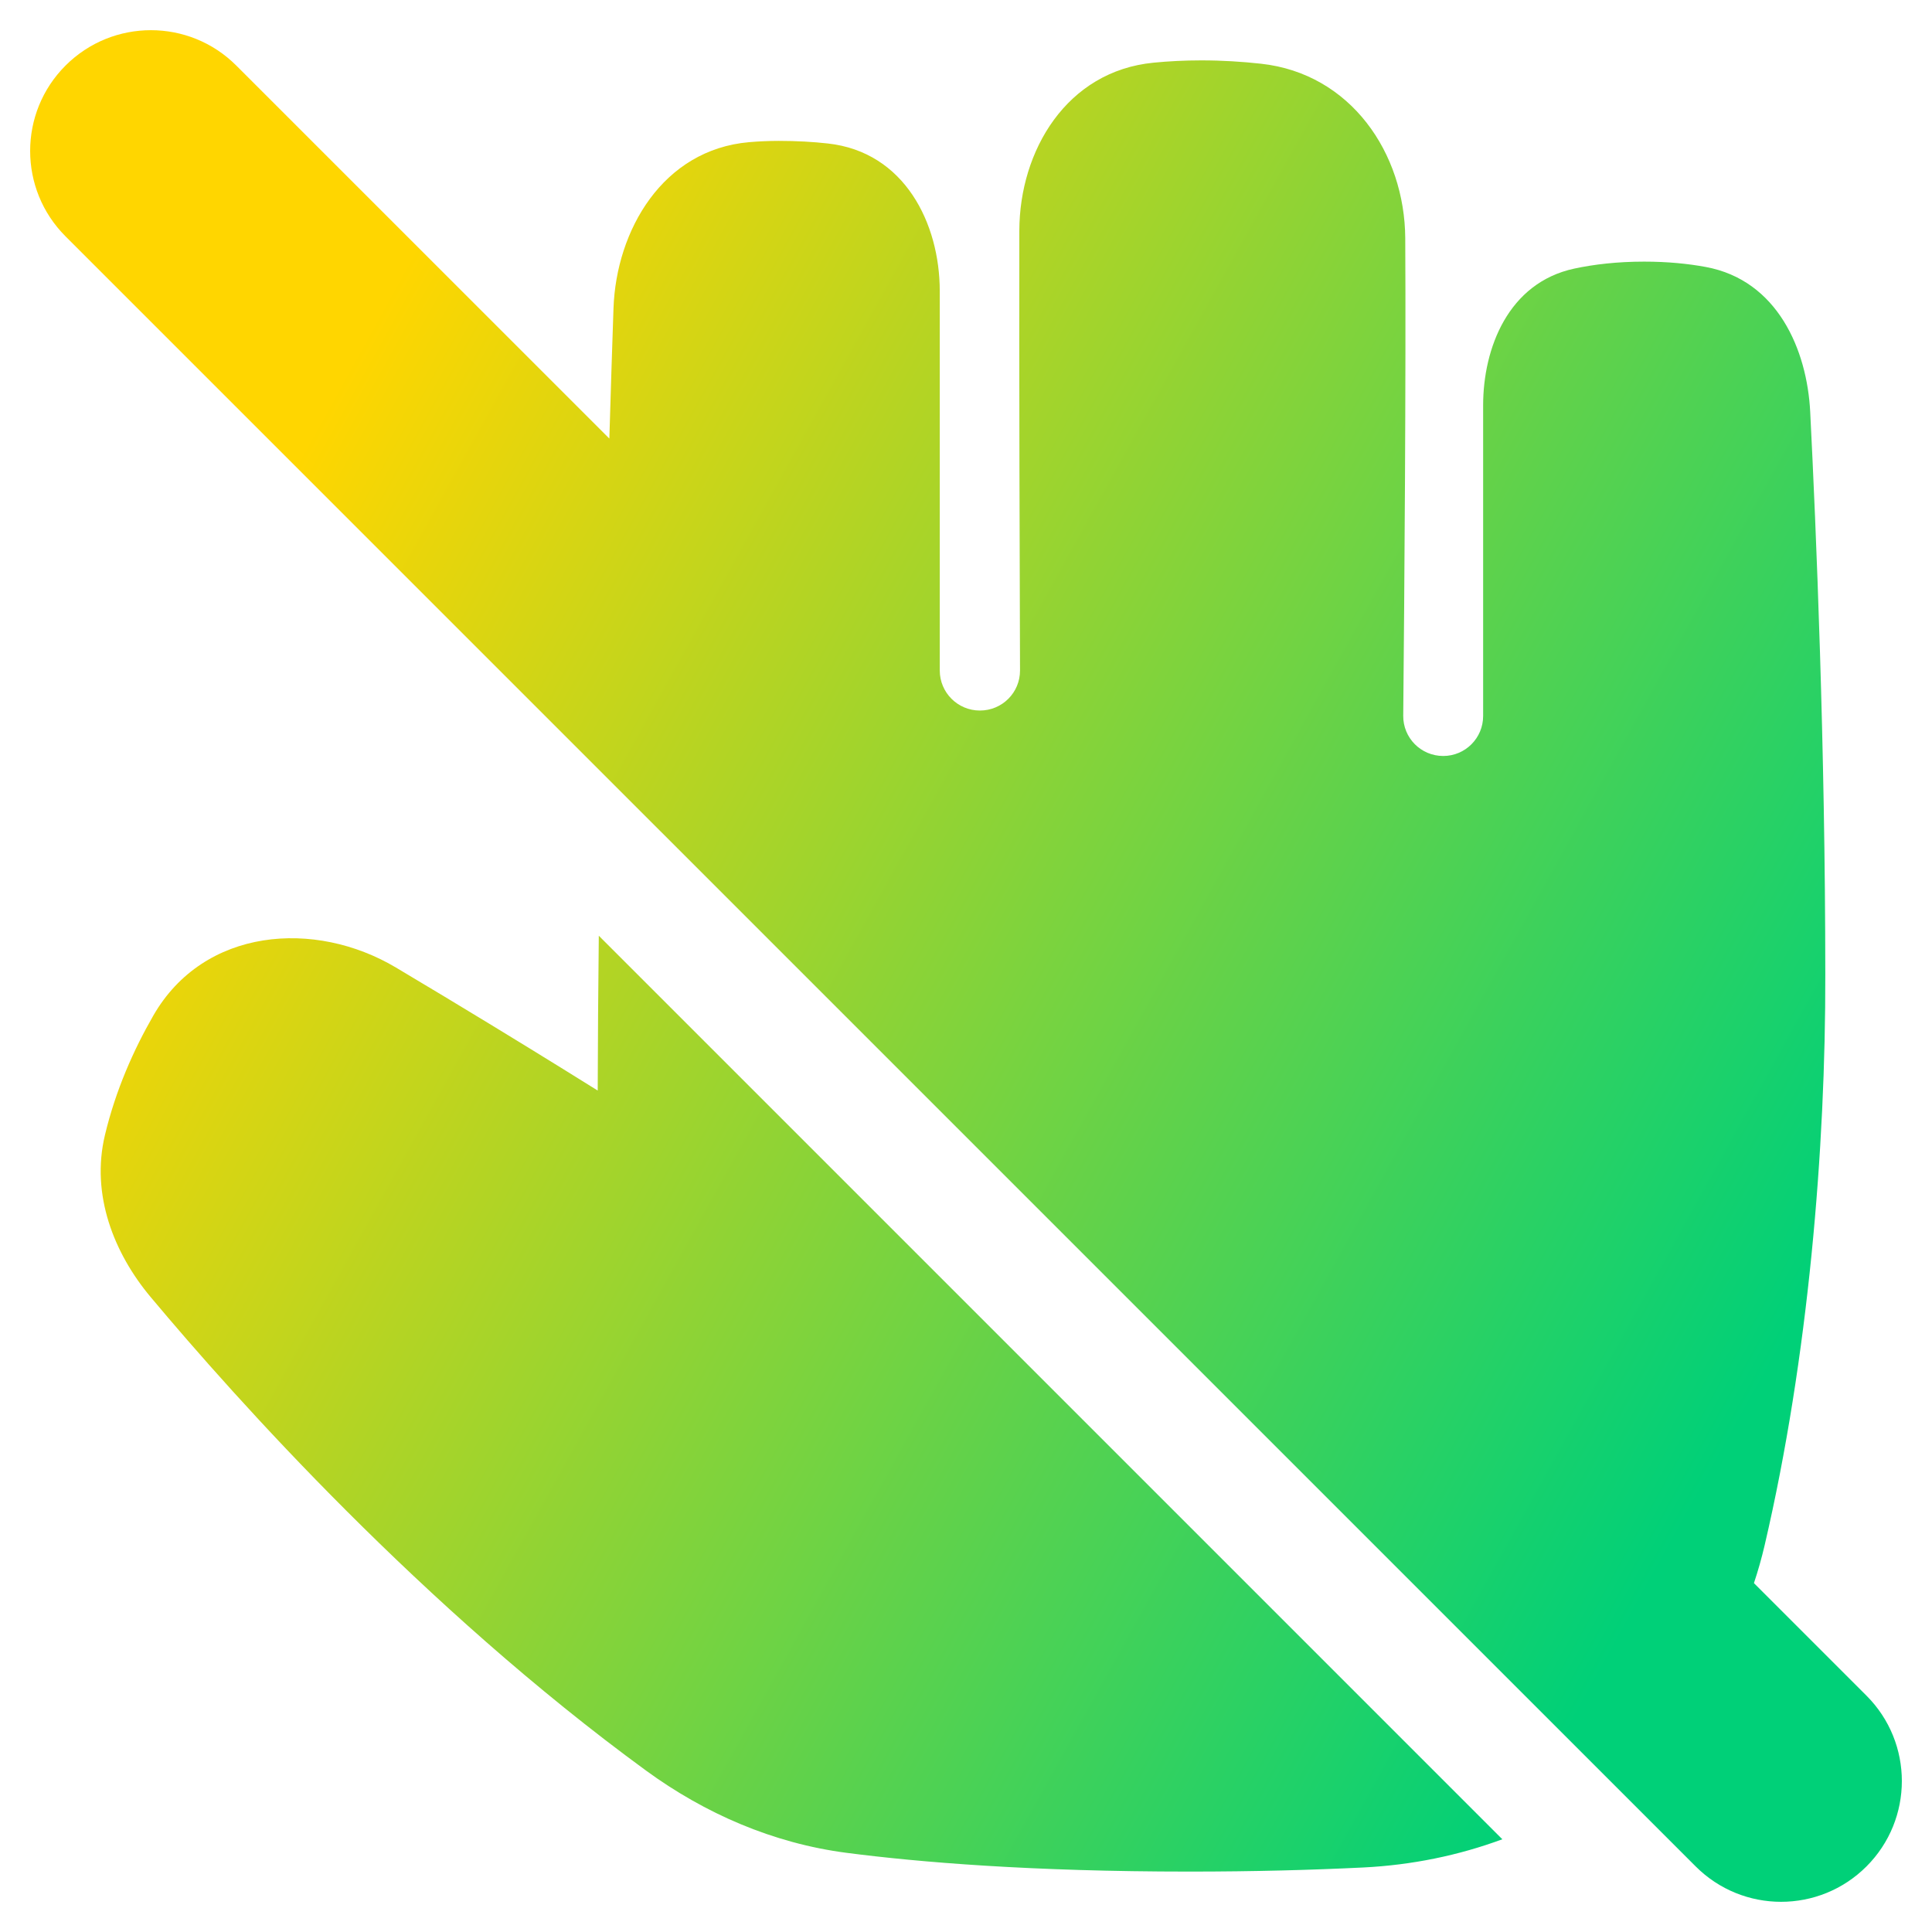 <svg xmlns="http://www.w3.org/2000/svg" fill="none" viewBox="0 0 48 48" id="No-Touch-Sign--Streamline-Plump-Gradient">
  <desc>
    No Touch Sign Streamline Icon: https://streamlinehq.com
  </desc>
  <g id="no-touch-sign">
    <path id="Union" fill="url(#paint0_linear_7979_804)" fill-rule="evenodd" d="M5.871 1.629c-1.172-1.172-3.071-1.172-4.243 0-1.172 1.172-1.172 3.071 0 4.243L42.129 46.371c1.172 1.172 3.071 1.172 4.243 0 1.172-1.172 1.172-3.071 0-4.243l-2.796-2.796c.102-.304.19-.617.265-.936 1.09-4.669 1.517-9.876 1.508-14.186-.001-5.658-.227-11.054-.375-13.978-.078-1.543-.814-3.27-2.594-3.599C41.937 6.551 41.429 6.5 40.848 6.5c-.672 0-1.248.069-1.735.173-1.643.353-2.265 1.98-2.265 3.398v7.719c0 .548-.444.992-.992.992-.553 0-.998-.449-.993-1.0.03-3.167.069-8.421.05-11.862-.012-2.119-1.356-4.093-3.584-4.337-.464-.051-.961-.083-1.481-.083-.423 0-.819.021-1.186.057-2.161.209-3.332 2.184-3.337 4.172-.007 3.349.008 8.428.017 10.928.002.55-.443.996-.997.996-.551 0-.997-.446-.997-.996V7.231c0-1.677-.872-3.456-2.779-3.666C20.205 3.524 19.799 3.5 19.348 3.5c-.254 0-.5.012-.736.032-2.147.186-3.303 2.189-3.37 4.13-.031.911-.067 2.004-.103 3.234L5.871 1.629ZM14.85 27.094c.003-1.275.013-2.564.027-3.846l22.448 22.448c-1.082.401-2.246.641-3.453.701-1.266.062-2.705.102-4.323.102-3.935 0-6.714-.232-8.517-.466-1.822-.237-3.515-.973-4.982-2.044-5.558-4.059-10.173-9.215-12.308-11.765-.909-1.085-1.488-2.538-1.136-4.019.268-1.124.717-2.128 1.203-2.973 1.258-2.188 4.014-2.393 6.028-1.194 1.671.995 3.115 1.879 4.142 2.515.337.209.63.391.87.541Z" clip-rule="evenodd"></path>
  </g>
  <defs>
    <linearGradient id="paint0_linear_7979_804" x1="8.351" x2="45.908" y1="9.692" y2="30.501" gradientUnits="userSpaceOnUse">
      <stop stop-color="#ffd600"></stop>
      <stop offset="1" stop-color="#00d078"></stop>
    </linearGradient>
  </defs>
</svg>